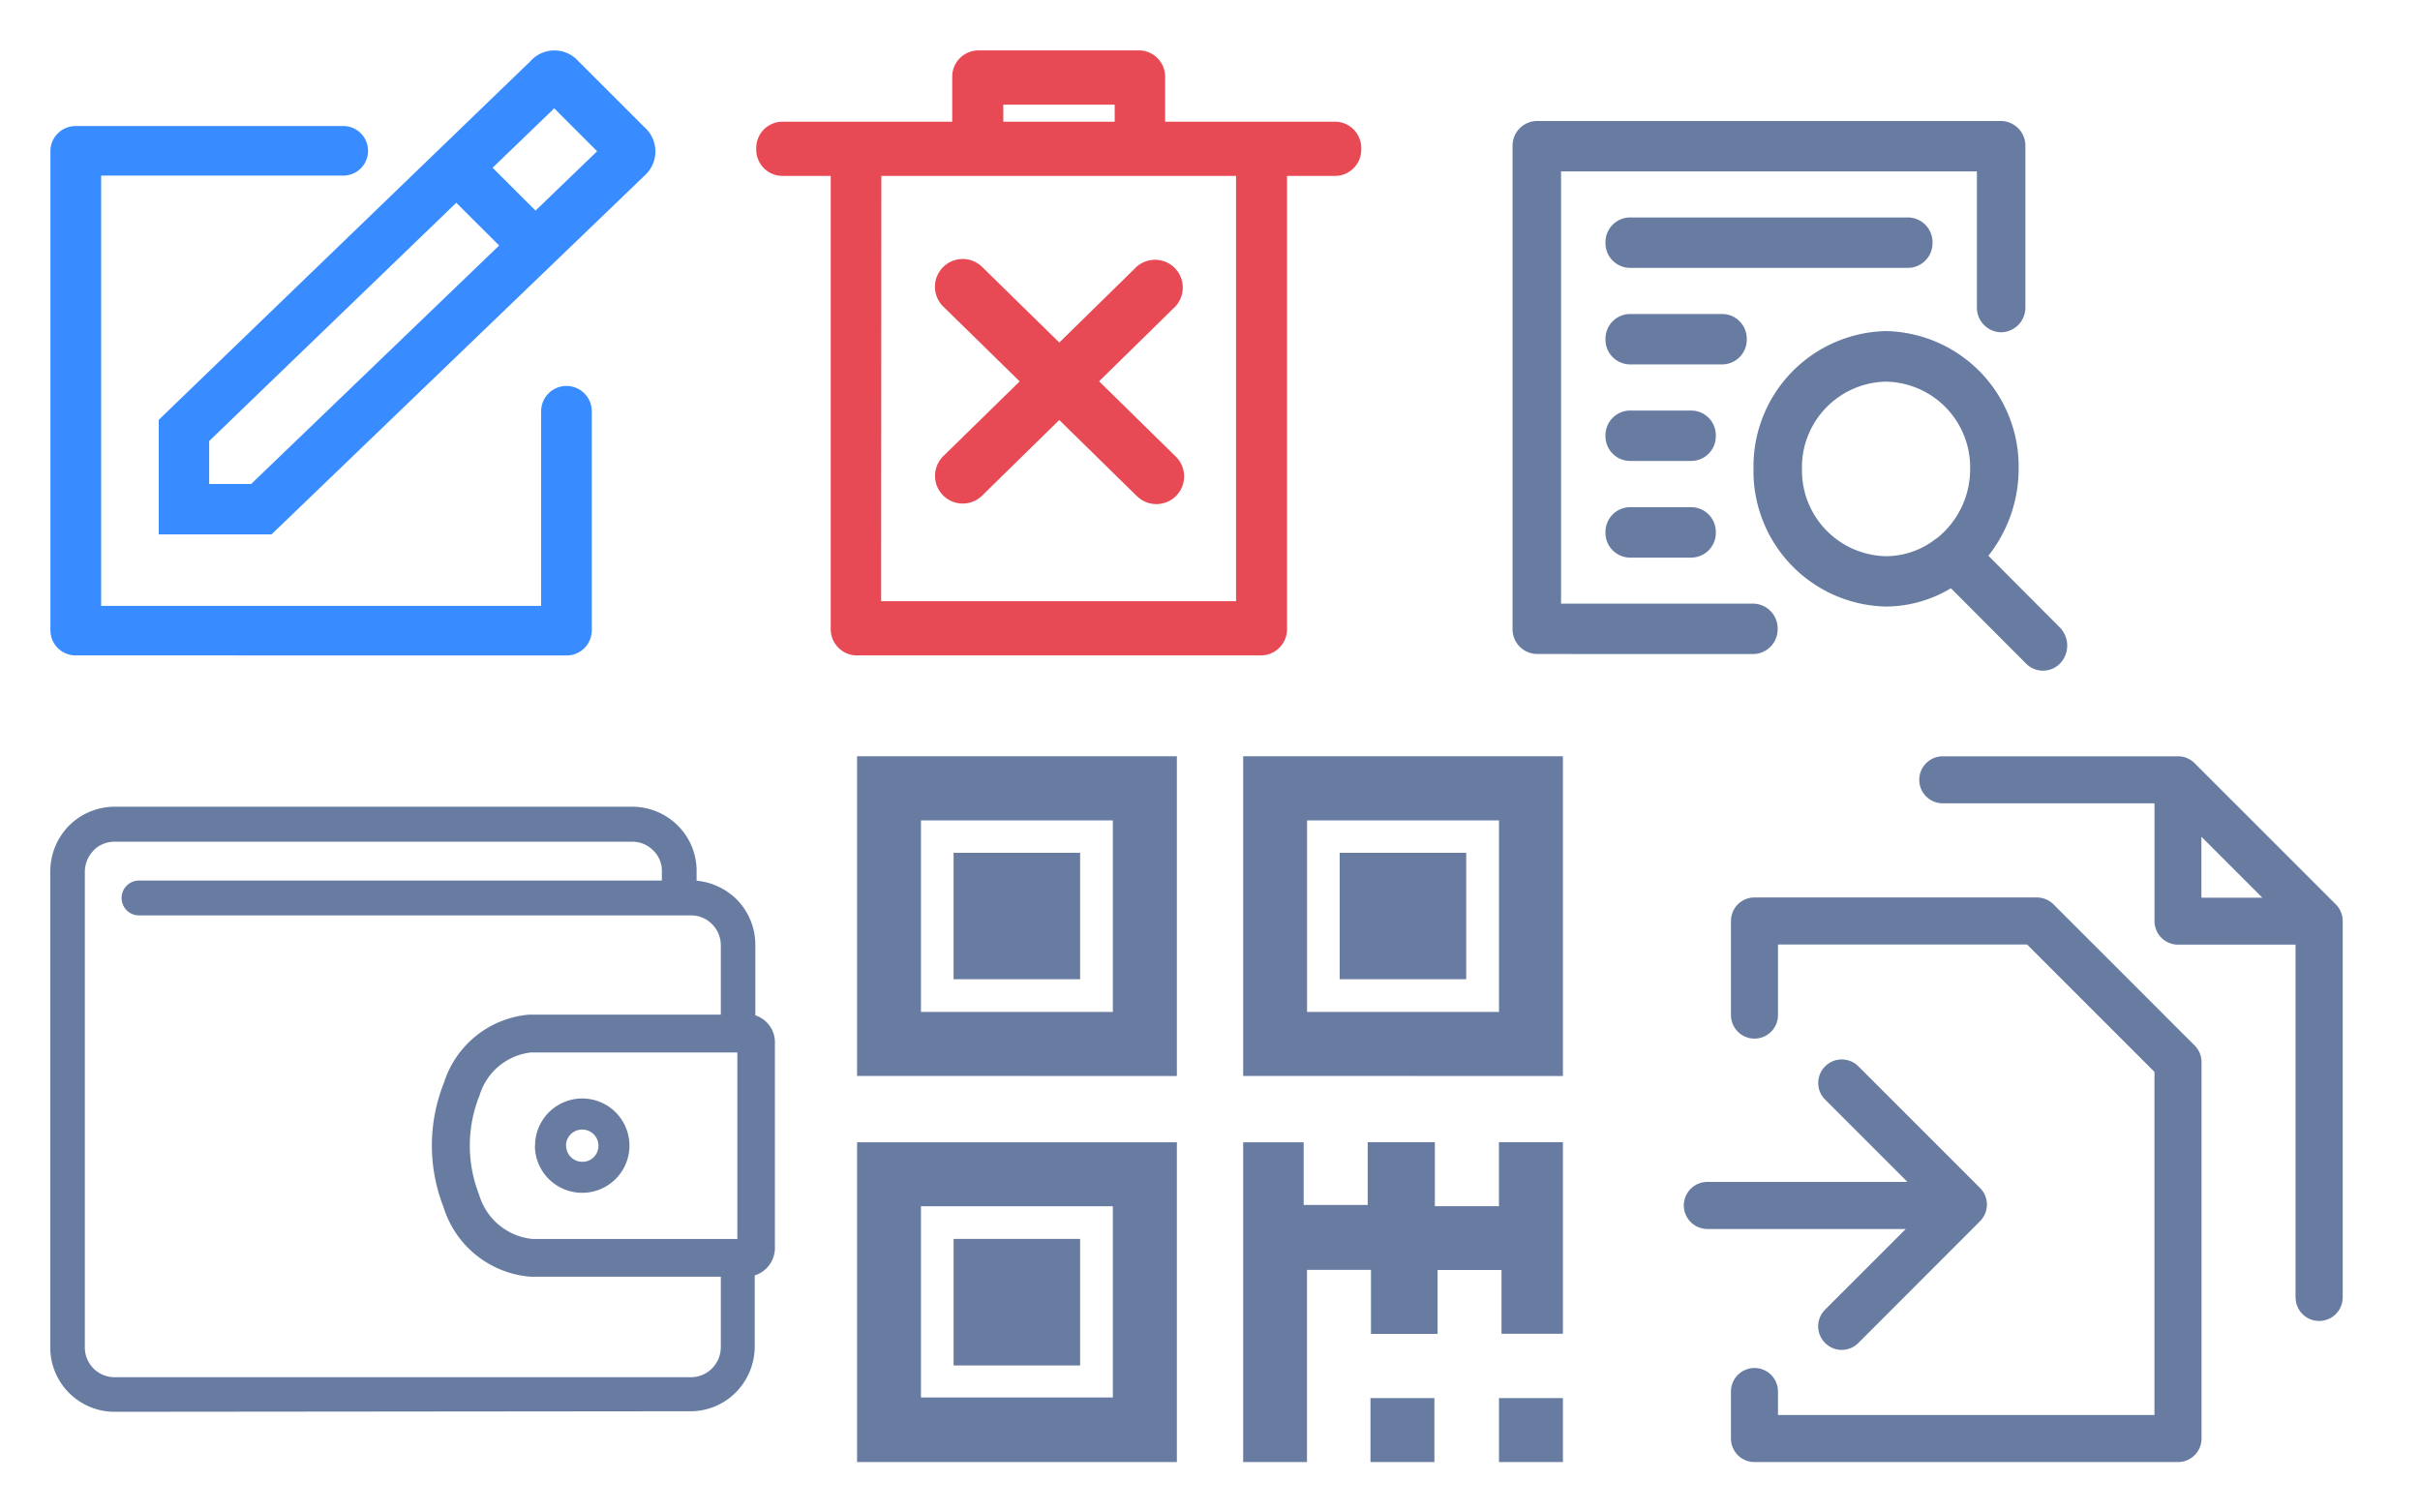 <svg id="icons_spite_smalliconcolored" xmlns="http://www.w3.org/2000/svg" width="48" height="30" viewBox="0 0 48 30">
  <g id="_16" data-name="16" transform="translate(0 14)">
    <g id="Copy" transform="translate(32)">
      <rect id="icon_bg" width="16" height="16" fill="#fff" opacity="0"/>
      <path id="Copy-2" data-name="Copy" d="M-135.1-58.5a.467.467,0,0,1-.467-.467V-59.9a.467.467,0,0,1,.467-.466.466.466,0,0,1,.466.466v.467h7.467V-66.24l-2.527-2.526h-4.94v1.4a.467.467,0,0,1-.466.467.468.468,0,0,1-.467-.467v-1.867a.467.467,0,0,1,.467-.466h5.6a.47.47,0,0,1,.33.136l2.8,2.8a.469.469,0,0,1,.137.33v7.466a.467.467,0,0,1-.467.467Zm1.4-2.363a.466.466,0,0,1,0-.66l1.6-1.6h-3.935a.468.468,0,0,1-.467-.467.468.468,0,0,1,.467-.467h3.968l-1.632-1.632a.466.466,0,0,1,0-.66.466.466,0,0,1,.66,0l2.412,2.412a.466.466,0,0,1,0,.66l-2.413,2.415a.469.469,0,0,1-.33.137A.466.466,0,0,1-133.7-60.863Zm9.331-.9v-7H-126.7a.467.467,0,0,1-.466-.467v-2.336h-4.2a.466.466,0,0,1-.466-.466.467.467,0,0,1,.466-.467h4.666a.467.467,0,0,1,.33.137l2.8,2.8a.467.467,0,0,1,.137.33v7.466a.467.467,0,0,1-.467.467A.466.466,0,0,1-124.367-61.767Zm-1.867-7.931h1.209l-1.209-1.209Z" transform="translate(137.9 73.5)" fill="#687ca2" stroke="rgba(0,0,0,0)" stroke-miterlimit="10" stroke-width="1"/>
    </g>
    <g id="QR" transform="translate(16)">
      <rect id="icon_bg-2" data-name="icon_bg" width="16" height="16" fill="#fff" opacity="0"/>
      <path id="Qr-2" d="M29.732,29V27.731H31V29Zm-2.549,0V27.731h1.268V29Zm-2.525,0V22.657h1.2V23.9h1.27V22.655H28.46v1.269h1.271V22.655H31v3.8H29.782V25.19H28.514v1.267H27.193V25.188H25.924V29ZM17,29V22.657h6.343V29Zm1.267-1.281h3.806V23.926H18.267Zm.647-.636v-2.51h2.51v2.51Zm5.744-5.742V15H31v6.343Zm1.267-1.269h3.807v-3.8H25.925ZM17,21.341V15h6.343v6.343Zm1.267-1.269h3.806v-3.8H18.267Zm8.305-.649V16.915h2.51v2.508Zm-7.658,0V16.915h2.51v2.508Z" transform="translate(-16 -14)" fill="#687ca2"/>
    </g>
    <g id="Wallet">
      <rect id="icon_bg-3" data-name="icon_bg" width="16" height="16" fill="#fff" opacity="0"/>
      <path id="Wallet-2" data-name="Wallet" d="M-134.723-60h-.006A1.276,1.276,0,0,1-136-61.286v-9.435a1.3,1.3,0,0,1,.374-.907,1.285,1.285,0,0,1,.9-.374h10.273a1.285,1.285,0,0,1,.9.374,1.267,1.267,0,0,1,.373.894v.2a1.3,1.3,0,0,1,.794.37,1.279,1.279,0,0,1,.371.908v1.392a.564.564,0,0,1,.388.567l0,4.022a.573.573,0,0,1-.4.57s0,.008,0,.012v1.4a1.3,1.3,0,0,1-.374.907,1.265,1.265,0,0,1-.9.375Zm-.418-11.133a.6.6,0,0,0-.173.42v9.437a.59.59,0,0,0,.589.59h11.433a.589.589,0,0,0,.418-.175.6.6,0,0,0,.174-.418v-1.4h-3.766A1.968,1.968,0,0,1-128.2-64.06a3.355,3.355,0,0,1,.01-2.471,1.944,1.944,0,0,1,1.69-1.347l3.8,0v-1.375a.592.592,0,0,0-.174-.42.582.582,0,0,0-.417-.173h-10.966a.346.346,0,0,1-.328-.327.346.346,0,0,1,.328-.364h10.388v-.191a.558.558,0,0,0-.172-.407.584.584,0,0,0-.418-.173h-10.269A.585.585,0,0,0-135.14-71.137Zm7.657,4.854a2.665,2.665,0,0,0-.009,1.975,1.226,1.226,0,0,0,1.061.876l4.06,0,0-3.7h-4.09A1.207,1.207,0,0,0-127.483-66.283Zm1.1,1a.936.936,0,0,1,.936-.936.936.936,0,0,1,.936.935h0a.936.936,0,0,1-.936.936A.936.936,0,0,1-126.387-65.283Zm.616,0a.32.32,0,0,0,.32.32h.01a.316.316,0,0,0,.311-.32.32.32,0,0,0-.32-.319A.32.32,0,0,0-125.771-65.284Z" transform="translate(136.997 74.003)" fill="#687ca2" stroke="rgba(0,0,0,0)" stroke-miterlimit="10" stroke-width="1"/>
    </g>
  </g>
  <g id="_14" data-name="14">
    <g id="Detail" transform="translate(28)">
      <rect id="icon_bg-4" data-name="icon_bg" width="14" height="14" fill="#fff" opacity="0"/>
      <path id="Detail-2" data-name="Detail" d="M-126.315-60.739l-1.489-1.493a2.527,2.527,0,0,1-1.287.363A2.686,2.686,0,0,1-131.72-64.6a2.686,2.686,0,0,1,2.629-2.733,2.686,2.686,0,0,1,2.63,2.733,2.782,2.782,0,0,1-.6,1.723l1.417,1.422a.515.515,0,0,1,.012.707.473.473,0,0,1-.346.151A.474.474,0,0,1-126.315-60.739Zm-4.443-3.863a1.7,1.7,0,0,0,1.668,1.734,1.609,1.609,0,0,0,.994-.35v0l.006,0a1.749,1.749,0,0,0,.667-1.379,1.7,1.7,0,0,0-1.669-1.733A1.7,1.7,0,0,0-130.759-64.6Zm-5.26,3.674a.491.491,0,0,1-.481-.5V-71a.49.49,0,0,1,.481-.5h9.21a.49.49,0,0,1,.481.5v3.191a.49.49,0,0,1-.481.5.49.49,0,0,1-.481-.5V-70.5h-8.248v8.573h3.815a.491.491,0,0,1,.481.5.491.491,0,0,1-.481.5Zm1.843-1.912a.491.491,0,0,1-.481-.5.491.491,0,0,1,.481-.5h1.228a.49.49,0,0,1,.48.5.49.49,0,0,1-.48.5Zm0-1.917a.491.491,0,0,1-.481-.5.491.491,0,0,1,.481-.5h1.228a.49.49,0,0,1,.48.5.49.49,0,0,1-.48.5Zm0-1.915a.491.491,0,0,1-.481-.5.491.491,0,0,1,.481-.5h1.842a.491.491,0,0,1,.48.5.491.491,0,0,1-.48.5Zm0-1.915a.49.49,0,0,1-.481-.5.491.491,0,0,1,.481-.5h5.525a.491.491,0,0,1,.481.5.49.49,0,0,1-.481.5Z" transform="translate(138.5 73.9)" fill="#687ca2" stroke="rgba(0,0,0,0)" stroke-miterlimit="10" stroke-width="1"/>
    </g>
    <g id="Delete" transform="translate(14)">
      <rect id="icon_bg-5" data-name="icon_bg" width="14" height="14" fill="#fff" opacity="0"/>
      <path id="Delete-2" data-name="Delete" d="M1.977,12a.522.522,0,0,1-.5-.538V2.489H.5A.521.521,0,0,1,0,1.952a.522.522,0,0,1,.5-.538H3.887V.538A.522.522,0,0,1,4.391,0H7.61a.522.522,0,0,1,.5.538v.876H11.5a.522.522,0,0,1,.5.538.521.521,0,0,1-.5.537h-.972v8.973a.521.521,0,0,1-.5.538Zm.5-1.075H9.517V2.489H2.481ZM4.9,1.414h2.21V1.076H4.9ZM7.54,8.831l-1.53-1.5-1.53,1.5a.549.549,0,1,1-.769-.785L5.225,6.565,3.71,5.081a.55.55,0,0,1,.77-.787l1.531,1.5,1.53-1.5a.551.551,0,0,1,.77.787L6.8,6.563,8.311,8.046a.55.55,0,1,1-.77.785Z" transform="translate(1 1)" fill="#e84a55" stroke="rgba(0,0,0,0)" stroke-miterlimit="10" stroke-width="1"/>
    </g>
    <g id="Edit">
      <rect id="icon_bg-6" data-name="icon_bg" width="14" height="14" fill="#fff" opacity="0"/>
      <path id="Edit-2" data-name="Edit" d="M.5,12a.5.5,0,0,1-.5-.492V1.991A.5.5,0,0,1,.5,1.5H5.786a.492.492,0,1,1,0,.983H1.006v8.535H9.733V7.158a.5.5,0,0,1,1.005,0v4.351a.5.5,0,0,1-.5.492ZM2.149,9.6V7.327L9.52.215a.636.636,0,0,1,.953,0L11.78,1.521a.641.641,0,0,1,.008.959L4.385,9.6Zm1-1.852V8.6h.832L8.9,3.87l-.85-.848ZM8.771,2.327l.851.85L10.844,2l-.851-.851Z" transform="translate(1 1)" fill="#388cff" stroke="rgba(0,0,0,0)" stroke-miterlimit="10" stroke-width="1"/>
    </g>
  </g>
</svg>
